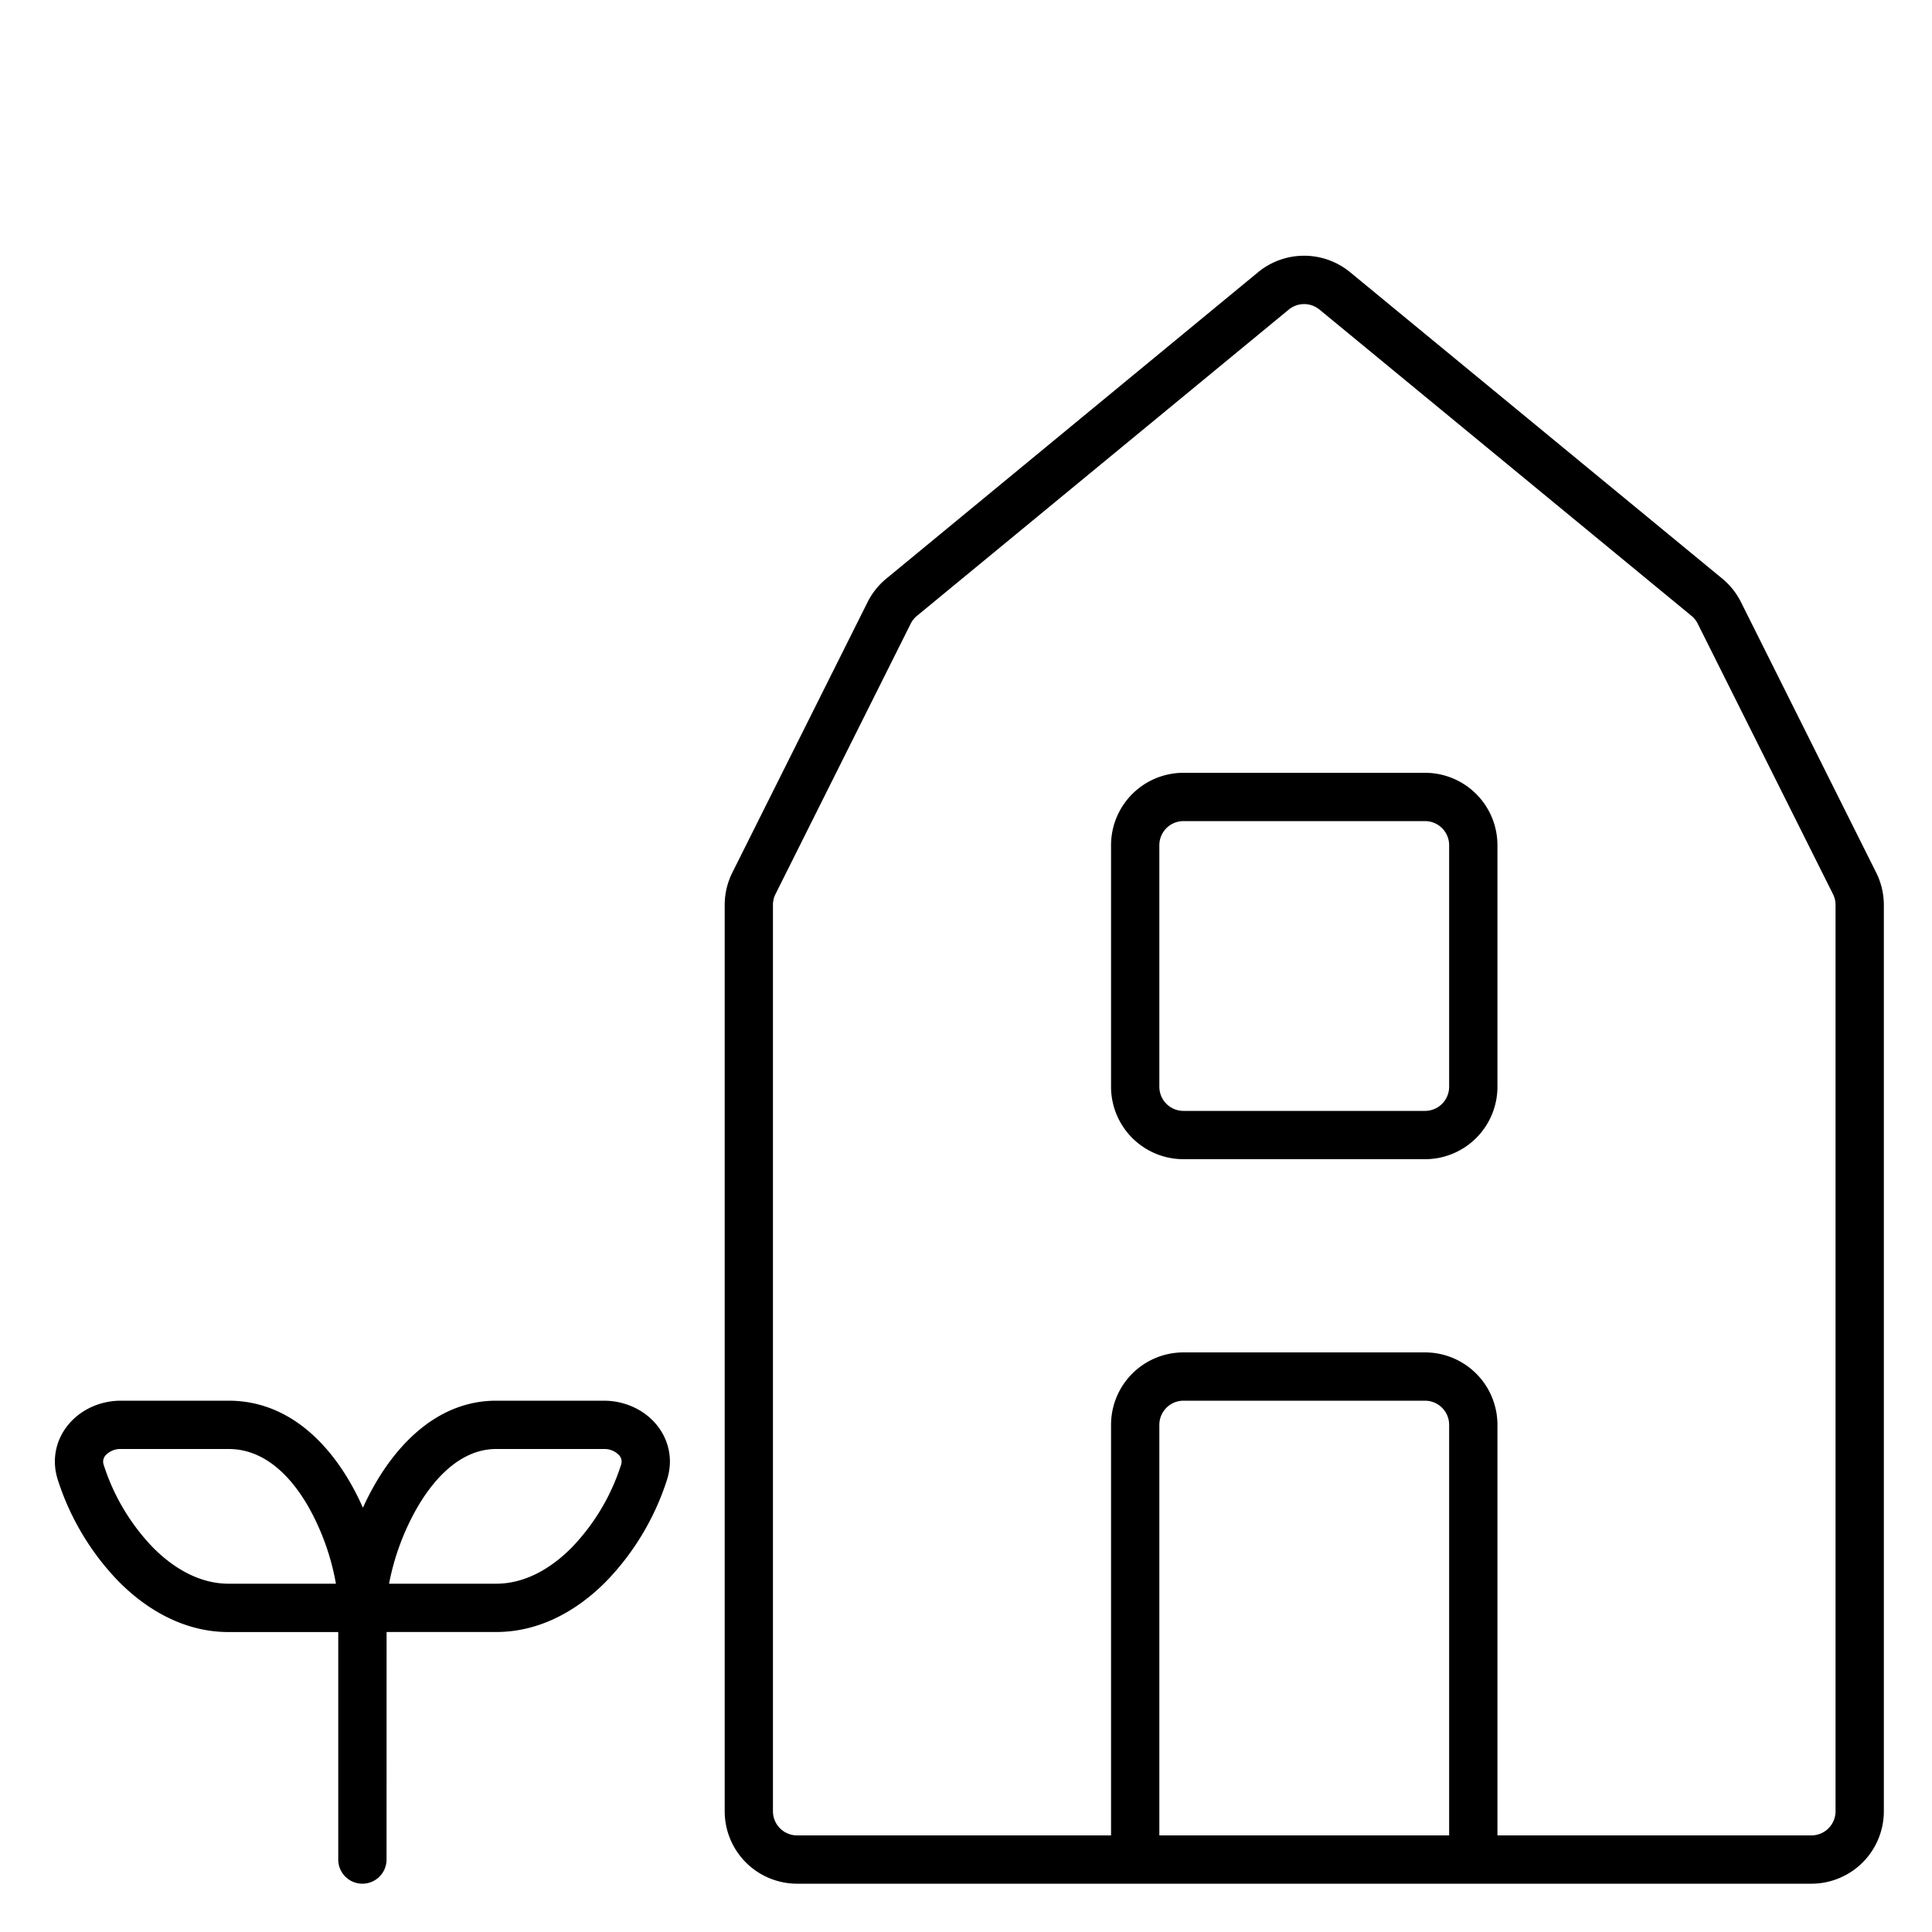 <svg width="40" height="40" xmlns="http://www.w3.org/2000/svg"><path fill-rule="evenodd" clip-rule="evenodd" d="M27.318 6.41a.5.5 0 0 0-.636 0l-7.698 6.341a.501.501 0 0 0-.129.162l-2.8 5.6a.5.5 0 0 0-.052.223V37.5a.5.5 0 0 0 .5.5h6.5v-8.5a1.5 1.5 0 0 1 1.5-1.5h5a1.5 1.5 0 0 1 1.5 1.5V38h6.5a.5.5 0 0 0 .5-.5V18.736a.5.5 0 0 0-.053-.224l-2.8-5.598a.5.5 0 0 0-.129-.163l-7.703-6.342ZM37.503 39a1.5 1.5 0 0 0 1.5-1.5V18.736a1.5 1.5 0 0 0-.159-.67l-2.799-5.6a1.5 1.5 0 0 0-.388-.487l-7.703-6.342a1.5 1.5 0 0 0-1.908 0L18.35 11.98a1.5 1.5 0 0 0-.388.487l-2.8 5.6a1.5 1.5 0 0 0-.158.67V37.5a1.5 1.5 0 0 0 1.5 1.5h21Zm-7.5-1v-8.5a.5.5 0 0 0-.5-.5h-5a.5.5 0 0 0-.5.5V38h6Zm-5.5-21a.5.5 0 0 0-.5.5v5a.5.5 0 0 0 .5.5h5a.5.5 0 0 0 .5-.5v-5a.5.5 0 0 0-.5-.5h-5Zm-1.5.5a1.5 1.5 0 0 1 1.5-1.5h5a1.5 1.5 0 0 1 1.5 1.5v5a1.5 1.5 0 0 1-1.5 1.5h-5a1.5 1.5 0 0 1-1.5-1.5v-5ZM1.444 29.461c.26-.292.648-.461 1.058-.461h2.232c1.2 0 2.025.837 2.52 1.702.096.166.182.339.26.514.08-.177.169-.35.267-.518.5-.855 1.324-1.698 2.491-1.698h2.231c.41 0 .8.169 1.059.461.268.302.389.728.249 1.171a5.39 5.39 0 0 1-1.252 2.1c-.588.599-1.37 1.057-2.287 1.057H8.004L8.003 38.5a.5.5 0 0 1-1 0v-4.71h-2.27c-.917 0-1.698-.46-2.287-1.058a5.39 5.39 0 0 1-1.251-2.1c-.14-.443-.019-.87.249-1.17Zm6.611 3.328h2.217c.567 0 1.107-.283 1.574-.758a4.392 4.392 0 0 0 1.011-1.7.196.196 0 0 0-.043-.206.417.417 0 0 0-.31-.125h-2.232c-.633 0-1.194.46-1.628 1.203a5.096 5.096 0 0 0-.589 1.586Zm-1.1 0a5.032 5.032 0 0 0-.568-1.59C5.967 30.465 5.407 30 4.734 30H2.502a.417.417 0 0 0-.31.125.196.196 0 0 0-.044.206 4.391 4.391 0 0 0 1.011 1.7c.468.475 1.008.758 1.575.758h2.22Z"/></svg>